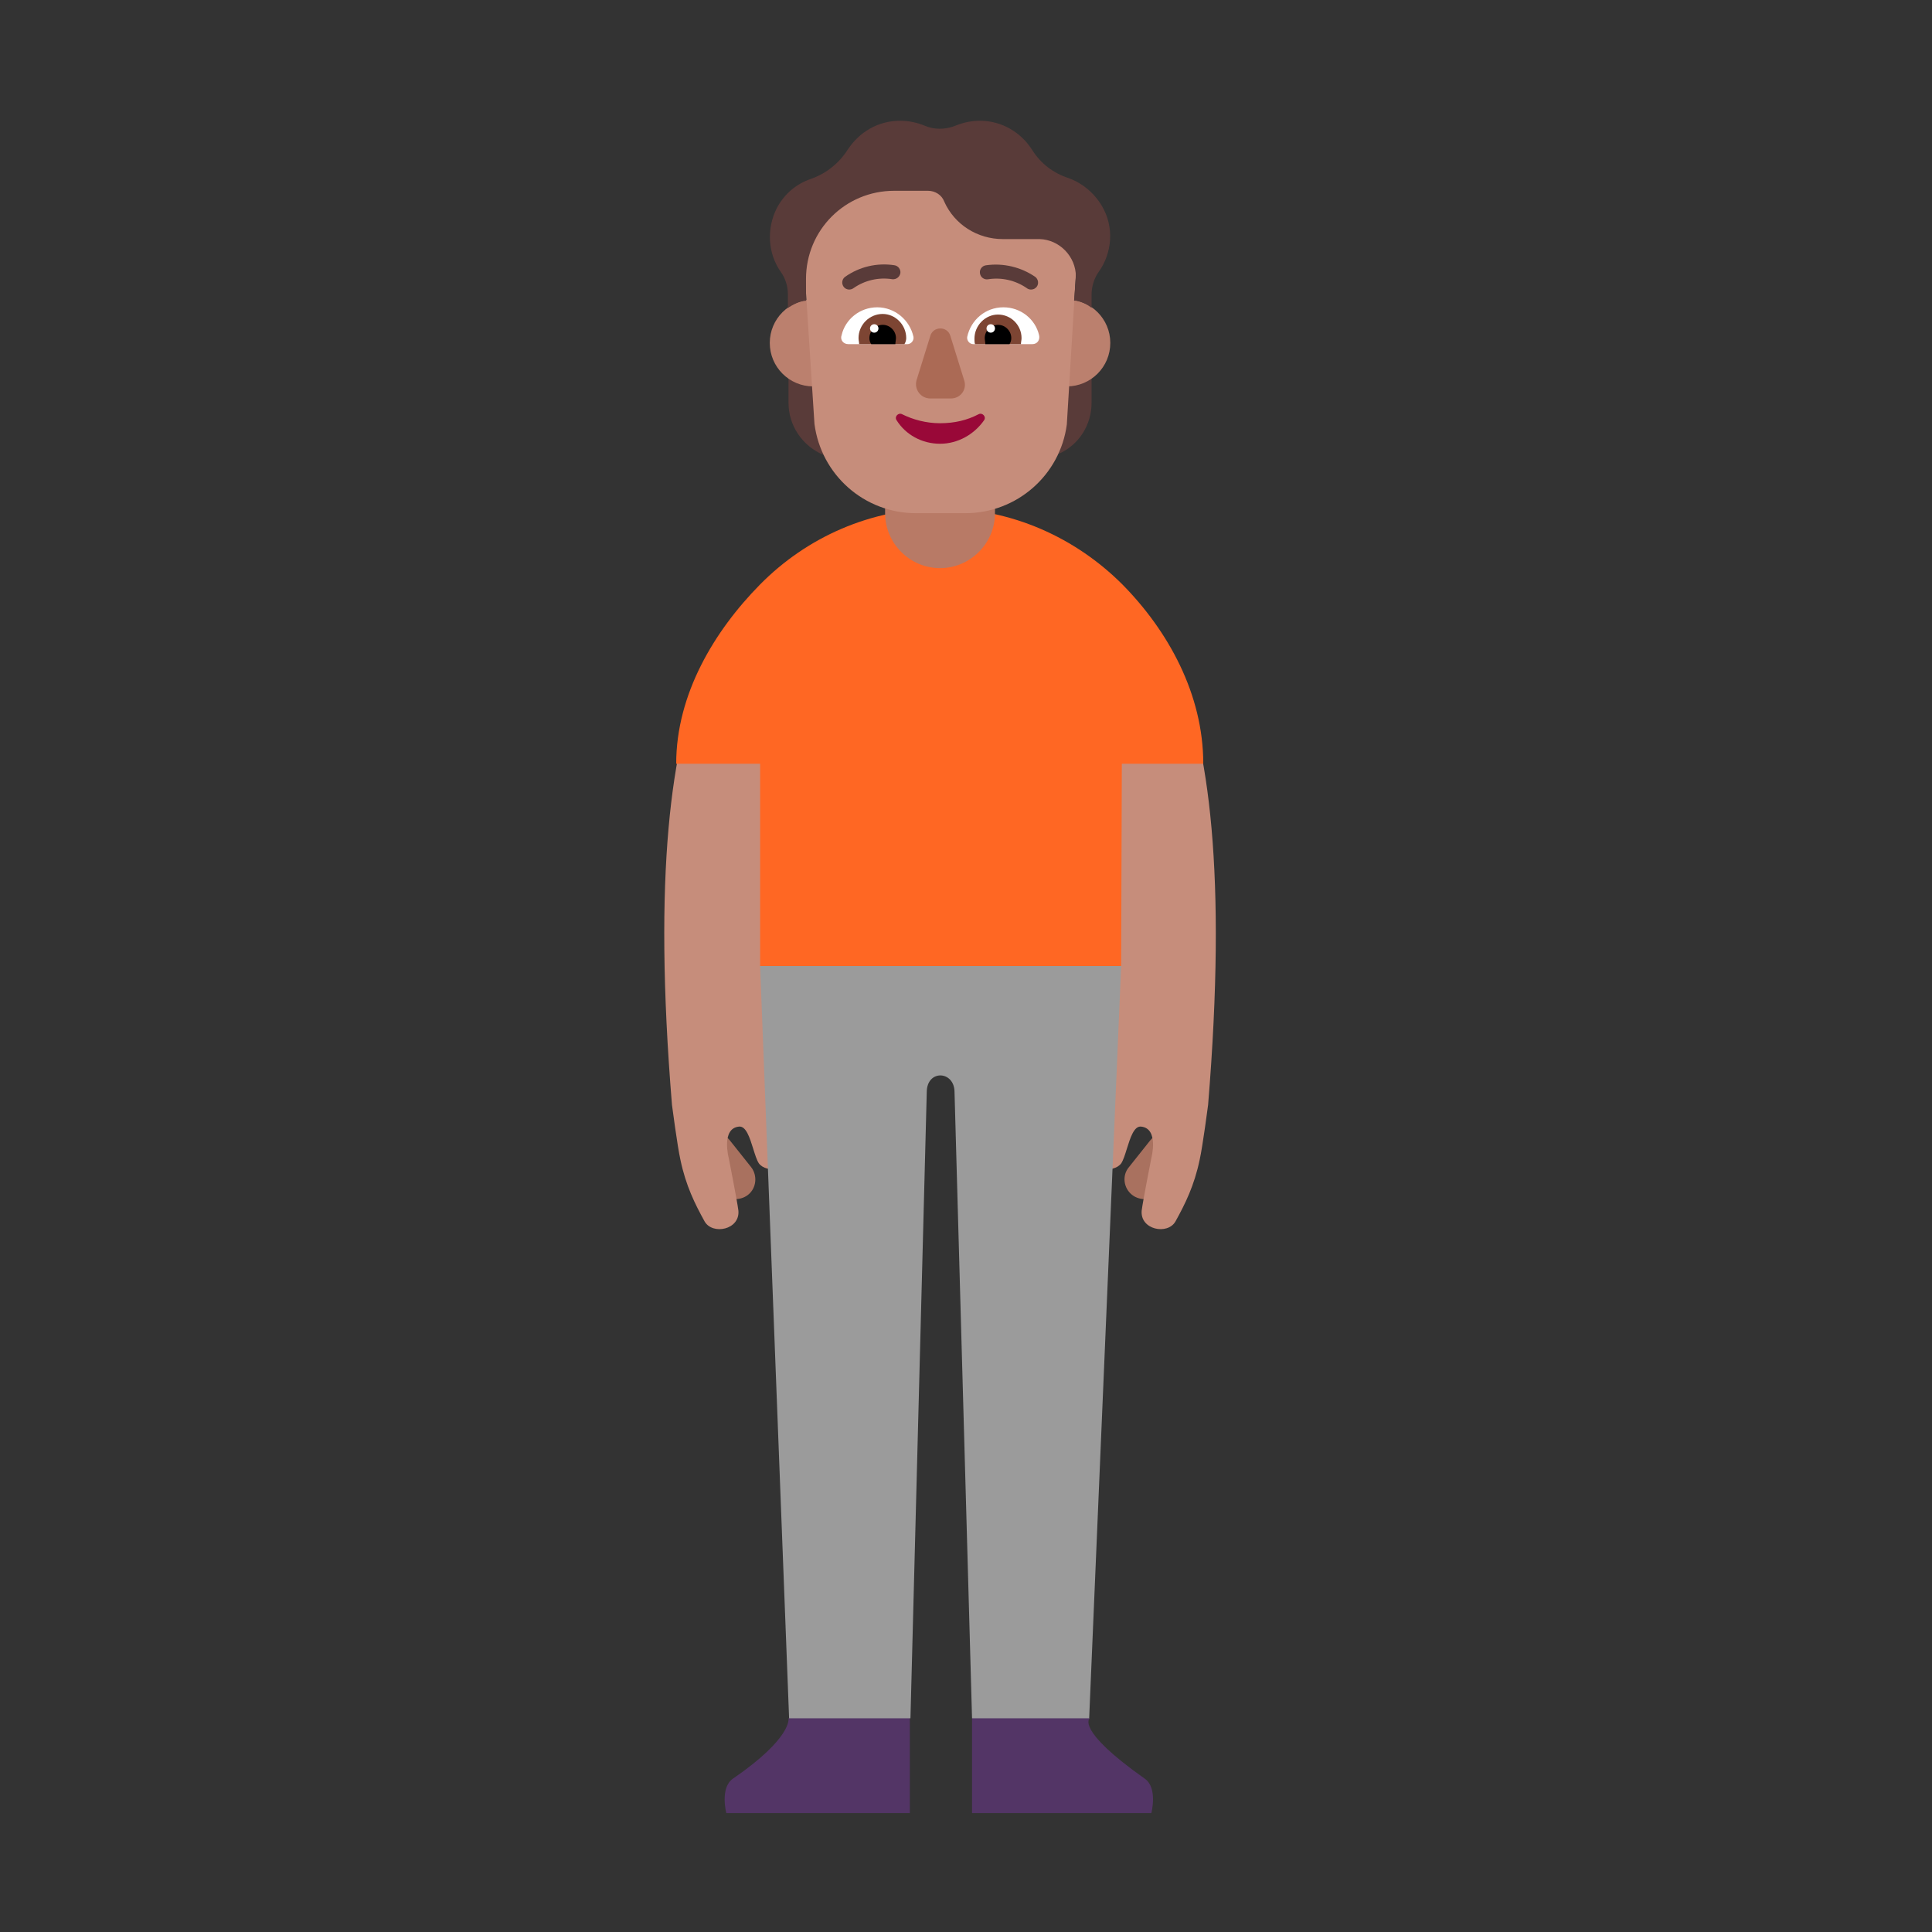 <svg viewBox="0 0 32 32" fill="none" xmlns="http://www.w3.org/2000/svg"><rect x="0" y="0" width="32" height="32" fill="#333333" stroke="none"/><path d="M11.93 19.74C12.04 19.88 12.25 19.9 12.39 19.79C12.53 19.68 12.55 19.47 12.44 19.33L12.09 18.89C11.98 18.75 11.77 18.73 11.63 18.84C11.49 18.95 11.47 19.16 11.58 19.3L11.93 19.74Z" fill="#A9715F" /><path d="M19.21 19.74C19.1 19.88 18.89 19.9 18.75 19.79C18.61 19.68 18.58 19.47 18.7 19.33L19.05 18.89C19.16 18.75 19.37 18.73 19.51 18.84C19.65 18.95 19.67 19.16 19.56 19.3L19.21 19.74Z" fill="#A9715F" /><path d="M13.96 8.99L14.06 10.32L14.15 11.36C14.12 11.37 12.45 12.75 12.98 18.25C13 18.49 13.05 18.98 13.08 19.2C13.09 19.37 12.7 19.44 12.57 19.27C12.535 19.218 12.506 19.125 12.476 19.028C12.419 18.846 12.357 18.647 12.24 18.66C11.94 18.69 12.07 19.18 12.07 19.18C12.07 19.18 12.21 19.89 12.23 20.05C12.26 20.37 11.8 20.46 11.67 20.23C11.51 19.94 11.36 19.64 11.27 19.21C11.22 18.99 11.13 18.3 11.13 18.3C10.499 10.627 12.347 9.759 13.582 9.178C13.716 9.115 13.844 9.055 13.96 8.99Z" fill="#C68D7B" /><path d="M17.18 8.99L17.08 10.32L17 11.36C17.02 11.37 18.69 12.75 18.15 18.25C18.135 18.425 18.105 18.738 18.082 18.976C18.073 19.065 18.065 19.143 18.06 19.2C18.05 19.37 18.44 19.44 18.57 19.27C18.605 19.218 18.634 19.125 18.664 19.028C18.721 18.846 18.783 18.647 18.9 18.66C19.2 18.69 19.07 19.18 19.07 19.18C19.07 19.18 18.93 19.89 18.91 20.05C18.88 20.37 19.34 20.46 19.47 20.23C19.63 19.94 19.78 19.64 19.87 19.21C19.92 18.99 20.01 18.3 20.01 18.3C20.641 10.627 18.793 9.759 17.558 9.178C17.424 9.115 17.296 9.055 17.18 8.99Z" fill="#C68D7B" /><path d="M16.1 30.03V28.46L17.028 28.088L18.05 28.46C18.05 28.46 17.8 28.64 18.96 29.46C19.18 29.61 19.07 30.03 19.07 30.03H16.1Z" fill="#533566" /><path d="M15.07 30.03V28.46L14.075 28.124L13.06 28.46C13.06 28.46 13.13 28.78 12.14 29.46C11.92 29.61 12.03 30.03 12.03 30.03H15.07Z" fill="#533566" /><path d="M12.59 16L13.07 28.46H15.08L15.35 18.09C15.35 17.71 15.81 17.73 15.81 18.09L16.1 28.46H18.04L18.57 15.992L15.659 15.155L12.59 16Z" fill="#9B9B9B" /><path d="M18.57 16H12.59V12.65H11.2C11.2 11.5 11.83 10.45 12.59 9.68C13.36 8.9 14.42 8.42 15.59 8.42C16.76 8.42 17.82 8.91 18.59 9.68C19.35 10.45 19.93 11.5 19.93 12.65H18.581L18.57 16Z" fill="#FF6723" /><path d="M15.57 9.41C15.07 9.41 14.66 9 14.66 8.5V7.9H16.48V8.5C16.48 9 16.07 9.41 15.57 9.41Z" fill="#B87A66" /><path d="M17.575 7.228C17.576 7.163 17.577 7.096 17.588 7.03L17.628 6.293C17.758 6.283 17.98 6.233 18.08 6.163V6.67C18.08 7.04 17.87 7.37 17.53 7.52C17.573 7.429 17.574 7.33 17.575 7.228Z" fill="#593B39" /><path d="M13.06 6.166C13.17 6.246 13.372 6.296 13.522 6.296L13.562 7.03C13.567 7.078 13.569 7.126 13.572 7.173C13.578 7.301 13.584 7.423 13.65 7.54C13.29 7.39 13.06 7.05 13.06 6.67V6.166Z" fill="#593B39" /><path d="M14.19 5.68C14.19 6.078 13.868 6.4 13.47 6.4C13.072 6.4 12.75 6.078 12.75 5.68C12.75 5.282 13.072 4.96 13.47 4.96C13.868 4.96 14.19 5.282 14.19 5.68Z" fill="#BB806E" /><path d="M18.39 5.68C18.39 6.078 18.068 6.4 17.67 6.4C17.272 6.4 16.95 6.078 16.95 5.68C16.95 5.282 17.272 4.96 17.67 4.96C18.068 4.96 18.39 5.282 18.39 5.68Z" fill="#BB806E" /><path d="M16.06 2.52H15.1C14.02 2.52 13.21 3.42 13.33 4.54L13.49 7.02C13.6 7.87 14.32 8.5 15.17 8.5H15.58H15.99C16.84 8.5 17.56 7.87 17.67 7.03L17.82 4.55C17.97 3.47 17.14 2.52 16.06 2.52Z" fill="#C68D7B" /><path d="M13.999 4.775C14.019 4.789 14.043 4.796 14.068 4.796C14.093 4.795 14.118 4.787 14.139 4.771C14.326 4.641 14.556 4.589 14.781 4.625C14.811 4.628 14.842 4.619 14.866 4.601C14.891 4.582 14.907 4.555 14.913 4.525C14.915 4.51 14.914 4.494 14.91 4.479C14.906 4.465 14.899 4.451 14.89 4.438C14.881 4.426 14.869 4.416 14.856 4.408C14.843 4.4 14.828 4.395 14.813 4.393C14.525 4.349 14.232 4.418 13.995 4.587C13.976 4.602 13.961 4.623 13.955 4.646C13.948 4.67 13.948 4.695 13.957 4.718C13.964 4.741 13.98 4.761 13.999 4.775Z" fill="#593B39" /><path d="M17.005 4.771C17.025 4.788 17.051 4.796 17.078 4.796C17.095 4.796 17.112 4.792 17.128 4.785C17.144 4.777 17.157 4.766 17.169 4.753C17.188 4.729 17.197 4.698 17.193 4.667C17.189 4.636 17.174 4.608 17.15 4.588C16.911 4.423 16.618 4.353 16.331 4.394C16.315 4.396 16.301 4.401 16.287 4.409C16.274 4.417 16.262 4.427 16.253 4.439C16.244 4.452 16.237 4.466 16.233 4.48C16.229 4.495 16.229 4.511 16.231 4.526C16.233 4.541 16.238 4.556 16.245 4.569C16.253 4.583 16.263 4.595 16.276 4.604C16.288 4.613 16.302 4.62 16.317 4.624C16.332 4.628 16.347 4.628 16.363 4.626C16.587 4.59 16.817 4.642 17.005 4.771Z" fill="#593B39" /><path d="M13.94 5.55C14 5.29 14.24 5.09 14.53 5.09C14.82 5.09 15.07 5.3 15.13 5.58C15.14 5.64 15.09 5.7 15.03 5.7H14.05C13.97 5.7 13.91 5.63 13.94 5.55Z" fill="white" /><path d="M17.21 5.55C17.15 5.29 16.91 5.09 16.62 5.09C16.32 5.09 16.08 5.3 16.02 5.58C16.01 5.64 16.06 5.7 16.12 5.7H17.1C17.18 5.7 17.23 5.63 17.21 5.55Z" fill="white" /><path d="M14.22 5.6C14.22 5.38 14.4 5.2 14.62 5.2C14.83 5.2 15.01 5.38 15.01 5.6C15.01 5.63 15 5.67 14.98 5.7H14.23C14.23 5.686 14.228 5.672 14.226 5.657C14.223 5.64 14.22 5.621 14.22 5.6Z" fill="#7D4533" /><path d="M16.92 5.6C16.92 5.39 16.75 5.21 16.53 5.21C16.32 5.21 16.14 5.39 16.14 5.61C16.14 5.64 16.14 5.68 16.15 5.7H16.91C16.91 5.686 16.912 5.672 16.914 5.657C16.917 5.64 16.92 5.621 16.92 5.6Z" fill="#7D4533" /><path d="M14.62 5.38C14.74 5.38 14.84 5.48 14.84 5.6C14.84 5.615 14.837 5.633 14.835 5.65C14.832 5.668 14.83 5.685 14.83 5.7H14.43C14.41 5.67 14.4 5.64 14.4 5.6C14.4 5.48 14.5 5.38 14.62 5.38Z" fill="black" /><path d="M16.53 5.38C16.41 5.38 16.31 5.48 16.31 5.6C16.31 5.615 16.313 5.633 16.315 5.65C16.318 5.668 16.32 5.685 16.32 5.7H16.72C16.74 5.67 16.75 5.64 16.75 5.6C16.75 5.48 16.65 5.38 16.53 5.38Z" fill="black" /><path d="M14.55 5.44C14.55 5.479 14.519 5.51 14.48 5.51C14.441 5.51 14.41 5.479 14.41 5.44C14.41 5.401 14.441 5.37 14.48 5.37C14.519 5.37 14.55 5.401 14.55 5.44Z" fill="white" /><path d="M16.48 5.44C16.48 5.479 16.449 5.51 16.41 5.51C16.371 5.51 16.34 5.479 16.34 5.44C16.34 5.401 16.371 5.37 16.41 5.37C16.449 5.37 16.48 5.401 16.48 5.44Z" fill="white" /><path d="M15.41 5.56L15.18 6.3C15.14 6.45 15.25 6.6 15.41 6.6H15.75C15.91 6.6 16.02 6.45 15.97 6.3L15.74 5.56C15.69 5.4 15.46 5.4 15.41 5.56Z" fill="#AB6A55" /><path d="M15.57 7.01C15.34 7.01 15.12 6.95 14.94 6.86C14.88 6.83 14.81 6.9 14.85 6.96C15 7.2 15.27 7.35 15.57 7.35C15.87 7.35 16.14 7.19 16.3 6.96C16.34 6.9 16.27 6.83 16.21 6.86C16.02 6.96 15.81 7.01 15.57 7.01Z" fill="#990838" /><path d="M18.25 3.41C18.12 3.19 17.92 3.03 17.7 2.95C17.45 2.87 17.24 2.71 17.1 2.49C16.92 2.2 16.6 2 16.23 2C16.09 2 15.95 2.03 15.83 2.08C15.66 2.15 15.47 2.15 15.31 2.08C15.19 2.03 15.05 2 14.91 2C14.54 2 14.23 2.19 14.04 2.48C13.9 2.7 13.69 2.87 13.44 2.96C13.2 3.04 13 3.2 12.87 3.44C12.69 3.79 12.72 4.2 12.93 4.5C13.01 4.61 13.05 4.74 13.05 4.88V5.1C13.14 5.04 13.24 4.99 13.35 4.98V4.97V4.62C13.35 3.81 14 3.16 14.81 3.16H15.37C15.49 3.16 15.6 3.23 15.64 3.34C15.81 3.72 16.19 3.96 16.61 3.96H17.22C17.55 3.97 17.82 4.25 17.82 4.58L17.79 4.98H17.81H17.82C17.92 5 18.01 5.04 18.08 5.1V4.88C18.08 4.75 18.12 4.61 18.2 4.5C18.42 4.19 18.46 3.76 18.25 3.41Z" fill="#593B39" /></svg>